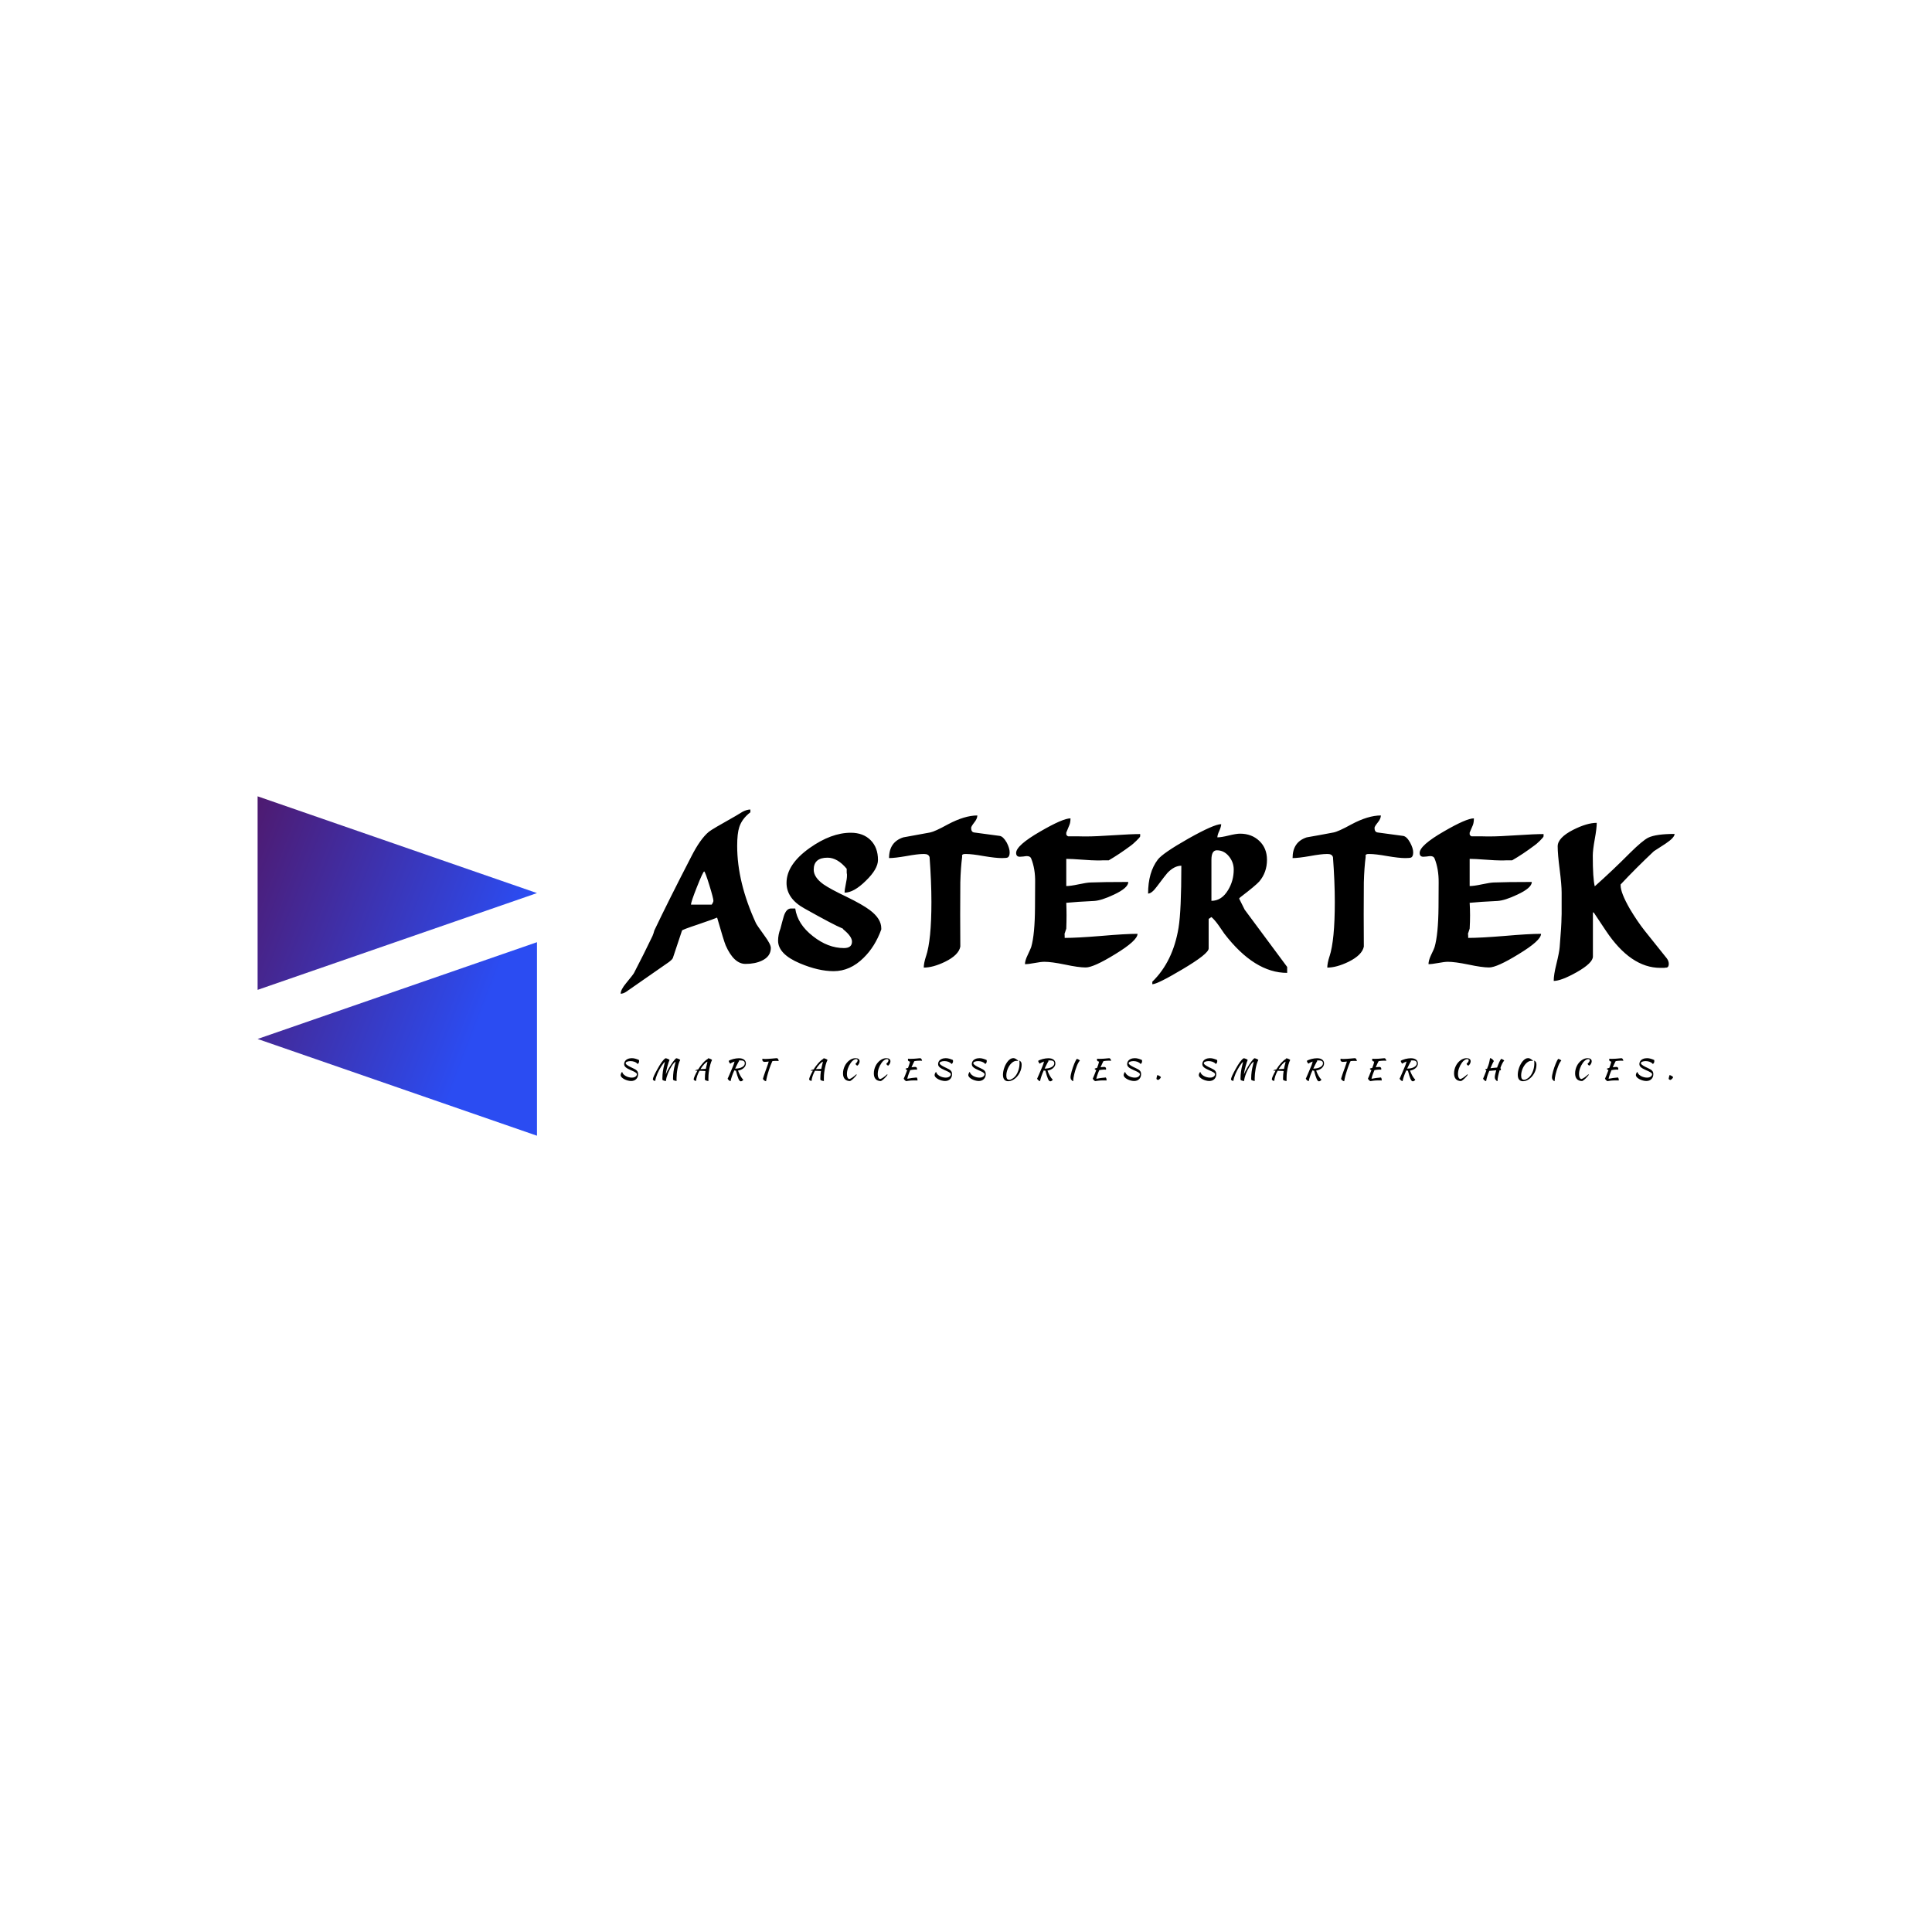 <svg data-v-fde0c5aa="" xmlns="http://www.w3.org/2000/svg" viewBox="0 0 300 300" class="iconLeftSlogan"><!----><defs data-v-fde0c5aa=""><!----></defs><rect data-v-fde0c5aa="" fill="transparent" x="0" y="0" width="300px" height="300px" class="logo-background-square"></rect><defs data-v-fde0c5aa=""><!----></defs><g data-v-fde0c5aa="" id="55822a4e-6616-47db-98d4-4a97ee72fe79" fill="#000000" transform="matrix(2.049,0,0,2.049,96.171,117.813)"><path d="M2.65 13.02L2.65 13.02Q3.72 10.77 5.45 7.42L5.45 7.42Q6.13 6.08 6.78 5.54L6.78 5.54Q6.99 5.36 8.81 4.34L8.81 4.34Q9.07 4.19 9.34 4.02L9.34 4.02Q9.66 3.85 9.93 3.85L9.93 3.85L9.93 4.06Q9.30 4.54 9.09 5.18L9.09 5.18Q8.93 5.66 8.93 6.61L8.93 6.61Q8.93 9.37 10.35 12.46L10.35 12.46Q10.42 12.61 11.00 13.41L11.00 13.41Q11.48 14.06 11.48 14.34L11.48 14.34Q11.48 14.98 10.81 15.30L10.81 15.30Q10.29 15.55 9.56 15.55L9.56 15.55Q8.68 15.55 8.06 14.15L8.06 14.15Q7.92 13.82 7.41 12.04L7.41 12.04Q7.25 12.12 5.96 12.56L5.96 12.56Q4.76 12.96 4.75 13.02L4.75 13.02L4.05 15.12Q3.96 15.26 3.77 15.40L3.77 15.40L0.55 17.64Q0.31 17.81 0.10 17.81L0.10 17.81Q0.10 17.50 0.52 17.00L0.52 17.00Q1.04 16.37 1.11 16.24L1.11 16.24Q1.86 14.80 2.51 13.44L2.51 13.44Q2.60 13.23 2.65 13.02ZM6.43 8.54L6.43 8.54Q6.33 8.58 5.88 9.72Q5.43 10.85 5.43 11.06L5.43 11.06L6.99 11.06Q7.01 11.06 7.07 10.94Q7.13 10.82 7.13 10.78L7.13 10.78Q7.13 10.58 6.82 9.58Q6.51 8.58 6.43 8.54ZM12.03 13.79L12.03 13.79Q12.03 13.33 12.21 12.87L12.21 12.87Q12.33 12.39 12.47 11.91L12.47 11.91Q12.66 11.35 13.01 11.35L13.01 11.35L13.33 11.35Q13.50 12.54 14.67 13.45L14.67 13.45Q15.81 14.35 17.02 14.35L17.02 14.35Q17.63 14.35 17.63 13.86L17.63 13.86Q17.63 13.47 16.98 12.94L16.98 12.94L16.94 12.88Q16.90 12.85 16.87 12.84L16.87 12.84L16.88 12.85Q16.24 12.59 14.03 11.35L14.03 11.35Q12.67 10.60 12.67 9.41L12.67 9.41Q12.67 8.01 14.43 6.76L14.43 6.76Q16.06 5.61 17.54 5.61L17.54 5.61Q18.48 5.61 19.04 6.17Q19.60 6.73 19.60 7.67L19.60 7.67Q19.60 8.36 18.68 9.25Q17.77 10.15 17.07 10.15L17.07 10.15Q17.07 9.94 17.16 9.51Q17.25 9.09 17.25 8.88L17.25 8.88L17.25 8.76Q17.23 8.68 17.23 8.61L17.23 8.61L17.23 8.34Q16.53 7.50 15.78 7.50L15.78 7.50Q14.73 7.50 14.73 8.41L14.73 8.41Q14.73 8.99 15.47 9.52L15.47 9.52Q15.99 9.88 17.23 10.47L17.23 10.47Q18.42 11.05 18.98 11.47L18.98 11.47Q19.85 12.12 19.85 12.85L19.85 12.85L19.85 12.94Q19.38 14.24 18.51 15.09L18.51 15.09Q17.49 16.10 16.24 16.10L16.24 16.10Q15.09 16.10 13.69 15.51L13.69 15.51Q12.03 14.81 12.03 13.79ZM23.65 10.85L23.65 10.85Q23.65 9.34 23.51 7.45L23.51 7.45L23.51 7.46Q23.44 7.22 23.10 7.22L23.10 7.22L23.04 7.22Q22.61 7.22 21.74 7.38Q20.87 7.53 20.44 7.53L20.44 7.53Q20.44 6.31 21.52 5.96L21.52 5.96Q22.33 5.82 23.55 5.59L23.55 5.59Q23.91 5.52 24.89 4.98L24.89 4.98Q26.17 4.30 27.13 4.30L27.13 4.30Q27.13 4.55 26.89 4.84Q26.66 5.14 26.66 5.24L26.66 5.24Q26.66 5.56 26.89 5.59L26.89 5.59L28.83 5.85Q29.09 5.89 29.36 6.36L29.36 6.36Q29.58 6.79 29.58 7.10L29.58 7.10Q29.58 7.39 29.44 7.48L29.44 7.48Q29.36 7.53 29.02 7.53L29.02 7.53L28.97 7.53Q28.52 7.53 27.62 7.38Q26.73 7.22 26.28 7.22L26.28 7.22L26.21 7.22Q25.97 7.22 25.97 7.35L25.97 7.35Q25.97 7.39 25.98 7.43L25.98 7.43Q25.87 8.26 25.84 9.38L25.84 9.38Q25.83 9.95 25.83 11.80L25.83 11.80Q25.83 13.87 25.84 14.24L25.84 14.24Q25.72 14.88 24.68 15.39L24.68 15.39Q23.77 15.83 23.07 15.83L23.07 15.83Q23.07 15.50 23.24 14.97L23.24 14.97L23.24 14.98Q23.65 13.76 23.65 10.85ZM32.21 15.39L32.21 15.39Q31.96 15.39 31.48 15.48Q31.00 15.57 30.74 15.57L30.74 15.57Q30.74 15.30 30.93 14.91L30.93 14.91Q31.19 14.35 31.21 14.28L31.21 14.28Q31.49 13.33 31.50 11.23L31.50 11.23L31.51 9.38Q31.53 8.36 31.21 7.56L31.21 7.56Q31.14 7.38 30.88 7.38L30.88 7.38Q30.80 7.38 30.62 7.41Q30.44 7.43 30.35 7.43L30.35 7.43Q30.07 7.43 30.07 7.14L30.07 7.14Q30.07 6.57 31.89 5.52L31.89 5.52Q33.61 4.52 34.19 4.52L34.19 4.52Q34.19 4.84 34.10 5.04L34.10 5.04L33.87 5.60L33.87 5.74Q33.91 5.84 34.01 5.88L34.01 5.88L34.71 5.88Q34.73 5.88 35.18 5.89L35.18 5.89Q35.29 5.89 35.41 5.89L35.41 5.89Q36.08 5.89 37.44 5.80Q38.79 5.71 39.47 5.71L39.47 5.71L39.47 5.88Q39.47 5.94 39.18 6.22Q38.89 6.50 38.77 6.58L38.77 6.58Q37.88 7.24 37.09 7.70L37.09 7.70L36.67 7.70Q36.53 7.70 36.39 7.71L36.39 7.71L36.25 7.71Q35.85 7.71 35.06 7.65Q34.26 7.59 33.87 7.59L33.87 7.59L33.87 9.65Q34.19 9.65 34.80 9.52Q35.41 9.39 35.69 9.38L35.69 9.38Q36.64 9.34 38.57 9.34L38.57 9.34Q38.57 9.79 37.48 10.30L37.48 10.30Q36.53 10.75 35.97 10.78L35.97 10.78Q34.68 10.84 33.87 10.92L33.87 10.92Q33.89 11.38 33.89 11.87L33.89 11.87Q33.89 12.35 33.87 12.88L33.87 12.88L33.73 13.30Q33.75 13.22 33.75 13.58L33.75 13.58Q34.68 13.58 36.51 13.43Q38.35 13.27 39.27 13.27L39.27 13.27Q39.27 13.78 37.58 14.81L37.58 14.81Q35.94 15.82 35.34 15.82L35.34 15.82Q34.80 15.82 33.77 15.60Q32.75 15.39 32.21 15.39ZM40.39 17.09L40.39 16.90Q41.96 15.37 42.38 12.80L42.38 12.80Q42.59 11.51 42.59 8.11L42.59 8.11Q42.06 8.11 41.54 8.65L41.54 8.65Q41.41 8.79 40.75 9.67L40.75 9.67Q40.35 10.22 40.07 10.22L40.07 10.22Q40.07 8.61 40.81 7.64L40.81 7.64Q41.19 7.15 43.13 6.05Q45.07 4.96 45.61 4.96L45.61 4.96Q45.61 5.14 45.47 5.46Q45.32 5.78 45.32 5.96L45.32 5.96Q45.61 5.96 46.18 5.82Q46.75 5.68 47.04 5.68L47.04 5.68Q47.92 5.68 48.50 6.23Q49.08 6.78 49.08 7.66L49.08 7.66Q49.08 8.61 48.50 9.30L48.50 9.30Q48.20 9.63 47.11 10.46L47.11 10.46Q47.00 10.54 46.97 10.60L46.97 10.60L47.39 11.44L50.61 15.78L50.61 16.23Q48.13 16.23 45.85 13.26L45.85 13.26Q45.74 13.09 45.43 12.65Q45.12 12.21 44.87 12.00L44.87 12.00L44.66 12.14L44.66 14.38Q44.66 14.78 42.67 15.96L42.67 15.96Q40.77 17.09 40.39 17.09L40.39 17.09ZM45.28 6.94L45.28 6.94Q44.87 6.94 44.87 7.66L44.87 7.66L44.87 10.77Q45.65 10.77 46.14 9.94L46.14 9.94Q46.56 9.24 46.56 8.40L46.56 8.40Q46.56 7.84 46.19 7.39Q45.82 6.94 45.28 6.94ZM54.22 10.85L54.22 10.85Q54.22 9.34 54.08 7.45L54.08 7.45L54.08 7.46Q54.01 7.22 53.68 7.22L53.68 7.22L53.62 7.22Q53.19 7.22 52.32 7.38Q51.45 7.53 51.02 7.53L51.02 7.53Q51.02 6.31 52.09 5.96L52.09 5.96Q52.91 5.82 54.12 5.59L54.12 5.59Q54.49 5.52 55.47 4.98L55.47 4.98Q56.74 4.30 57.71 4.30L57.71 4.30Q57.71 4.55 57.47 4.84Q57.23 5.14 57.23 5.24L57.23 5.24Q57.23 5.56 57.47 5.59L57.47 5.59L59.40 5.85Q59.67 5.89 59.93 6.36L59.93 6.36Q60.16 6.79 60.16 7.10L60.16 7.10Q60.16 7.39 60.02 7.48L60.02 7.48Q59.93 7.53 59.60 7.53L59.60 7.53L59.54 7.53Q59.09 7.53 58.20 7.38Q57.30 7.22 56.85 7.22L56.85 7.22L56.78 7.22Q56.55 7.22 56.55 7.35L56.55 7.35Q56.55 7.39 56.56 7.43L56.56 7.43Q56.45 8.26 56.42 9.38L56.42 9.38Q56.41 9.95 56.41 11.80L56.41 11.80Q56.41 13.87 56.42 14.24L56.42 14.24Q56.29 14.88 55.26 15.39L55.26 15.39Q54.35 15.83 53.65 15.83L53.65 15.83Q53.65 15.50 53.82 14.97L53.82 14.97L53.82 14.98Q54.22 13.76 54.22 10.85ZM62.79 15.39L62.79 15.39Q62.54 15.39 62.06 15.48Q61.57 15.57 61.32 15.57L61.32 15.57Q61.32 15.30 61.50 14.91L61.50 14.91Q61.77 14.35 61.78 14.28L61.78 14.28Q62.06 13.33 62.08 11.23L62.08 11.23L62.09 9.38Q62.10 8.36 61.78 7.56L61.78 7.56Q61.71 7.38 61.46 7.38L61.46 7.38Q61.38 7.38 61.19 7.41Q61.01 7.43 60.93 7.43L60.93 7.43Q60.65 7.43 60.65 7.14L60.65 7.14Q60.65 6.57 62.47 5.52L62.47 5.52Q64.19 4.52 64.76 4.52L64.76 4.52Q64.76 4.84 64.68 5.04L64.68 5.04L64.44 5.60L64.44 5.74Q64.48 5.84 64.58 5.88L64.58 5.88L65.28 5.88Q65.31 5.88 65.76 5.89L65.76 5.89Q65.87 5.89 65.98 5.89L65.98 5.89Q66.65 5.89 68.01 5.80Q69.37 5.71 70.04 5.71L70.04 5.71L70.04 5.88Q70.04 5.94 69.76 6.22Q69.47 6.50 69.34 6.58L69.34 6.58Q68.46 7.24 67.66 7.70L67.66 7.70L67.24 7.70Q67.10 7.70 66.96 7.71L66.96 7.71L66.82 7.71Q66.43 7.71 65.63 7.65Q64.83 7.59 64.44 7.59L64.44 7.59L64.44 9.65Q64.76 9.65 65.37 9.52Q65.98 9.39 66.26 9.38L66.26 9.38Q67.21 9.34 69.15 9.34L69.15 9.34Q69.15 9.79 68.05 10.30L68.05 10.30Q67.10 10.75 66.54 10.78L66.54 10.78Q65.25 10.84 64.44 10.92L64.44 10.92Q64.47 11.38 64.47 11.87L64.47 11.87Q64.47 12.35 64.44 12.88L64.44 12.88L64.30 13.30Q64.33 13.22 64.33 13.58L64.33 13.58Q65.25 13.58 67.09 13.43Q68.92 13.27 69.85 13.27L69.85 13.27Q69.85 13.78 68.15 14.81L68.15 14.81Q66.51 15.82 65.91 15.82L65.91 15.82Q65.38 15.82 64.35 15.60Q63.32 15.39 62.79 15.39ZM71.41 11.23L71.41 10.15Q71.41 9.56 71.26 8.39Q71.11 7.22 71.11 6.64L71.11 6.64Q71.11 5.99 72.28 5.39L72.28 5.39Q73.33 4.86 74.07 4.86L74.07 4.86Q74.07 5.28 73.92 6.10Q73.77 6.93 73.77 7.35L73.77 7.35Q73.77 9.07 73.92 9.67L73.92 9.67Q75.28 8.46 76.58 7.15L76.58 7.15Q77.55 6.19 77.98 5.98L77.98 5.98Q78.57 5.70 79.97 5.70L79.97 5.70Q79.97 5.98 79.28 6.44L79.28 6.44Q79.06 6.58 78.40 7.01L78.40 7.01Q77.04 8.29 75.88 9.53L75.88 9.53L75.88 9.60Q75.88 10.16 76.58 11.38L76.58 11.38Q77.14 12.32 77.70 13.03L77.70 13.03L79.38 15.13Q79.53 15.33 79.53 15.55L79.53 15.55Q79.53 15.78 79.38 15.83L79.38 15.83L79.31 15.83Q79.23 15.85 79.14 15.85L79.14 15.85L78.89 15.85Q76.64 15.85 74.76 13.03L74.76 13.03L73.92 11.77Q73.88 11.68 73.78 11.63L73.78 11.63L73.78 14.99Q73.78 15.48 72.55 16.18L72.55 16.18Q71.37 16.84 70.81 16.84L70.81 16.84Q70.81 16.37 71.01 15.57L71.01 15.57Q71.23 14.67 71.26 14.29L71.26 14.29Q71.40 12.61 71.40 12.05L71.40 12.05Q71.40 12.05 71.41 11.77L71.41 11.77Q71.41 11.51 71.41 11.23L71.41 11.23Z"></path></g><defs data-v-fde0c5aa=""><linearGradient data-v-fde0c5aa="" gradientTransform="rotate(25)" id="41f85b3a-883c-4f3b-b1e2-55100c58d631" x1="0%" y1="0%" x2="100%" y2="0%"><stop data-v-fde0c5aa="" offset="0%" stop-color="#4E1A70" stop-opacity="1"></stop><stop data-v-fde0c5aa="" offset="100%" stop-color="#2B4CF2" stop-opacity="1"></stop></linearGradient></defs><g data-v-fde0c5aa="" id="0ea729d5-a5c6-4636-8099-79187401379f" stroke="none" fill="url(#41f85b3a-883c-4f3b-b1e2-55100c58d631)" transform="matrix(1.647,0,0,1.647,35.34,123.652)"><path d="M2.83 18.247l26.34-9.124L2.83 0zM29.17 32V13.753L2.83 22.877z"></path></g><defs data-v-fde0c5aa=""><!----></defs><g data-v-fde0c5aa="" id="b8dd1b58-177b-480f-9f4e-3fffc140b967" fill="#000000" transform="matrix(0.311,0,0,0.311,95.937,162.808)"><path d="M10.54 5.74L10.54 5.74Q10.58 5.98 10.61 6.07Q10.63 6.16 10.63 6.31L10.63 6.31Q10.63 6.78 10.42 7.18Q10.22 7.57 9.87 7.74L9.87 7.74Q9.59 7.36 9.18 7.09Q8.78 6.82 8.29 6.64Q7.81 6.47 7.29 6.38Q6.78 6.30 6.29 6.30L6.29 6.30Q5.80 6.30 5.37 6.38Q4.94 6.45 4.61 6.59Q4.28 6.72 4.09 6.92Q3.91 7.11 3.91 7.36L3.91 7.36Q3.95 7.67 4.28 7.99Q4.62 8.30 5.11 8.60Q5.60 8.90 6.20 9.20Q6.79 9.49 7.36 9.76L7.36 9.76Q8.08 10.09 8.60 10.38Q9.11 10.67 9.45 11.01Q9.79 11.35 9.95 11.79Q10.12 12.22 10.12 12.84L10.12 12.84Q10.12 13.55 9.88 14.18Q9.65 14.80 9.19 15.26Q8.74 15.72 8.09 15.98Q7.45 16.24 6.65 16.24L6.65 16.24Q5.87 16.24 4.96 16.00Q4.05 15.76 3.25 15.35Q2.46 14.94 1.94 14.40Q1.41 13.86 1.41 13.26L1.41 13.26Q1.41 12.98 1.57 12.54Q1.74 12.11 2.16 11.63L2.16 11.63Q2.20 12.05 2.61 12.63Q3.02 13.20 3.85 13.69L3.85 13.69Q4.62 14.14 5.44 14.34Q6.26 14.55 6.97 14.55L6.97 14.55Q7.76 14.55 8.25 14.35Q8.74 14.15 9.02 13.88Q9.30 13.61 9.41 13.33Q9.52 13.05 9.53 12.88L9.53 12.88Q9.52 12.60 9.28 12.34Q9.03 12.08 8.62 11.84Q8.20 11.59 7.66 11.34Q7.11 11.09 6.52 10.84L6.52 10.84Q5.64 10.44 5.00 10.10Q4.37 9.76 3.96 9.40Q3.54 9.04 3.35 8.65Q3.16 8.26 3.16 7.76L3.16 7.76Q3.16 6.97 3.64 6.27Q4.12 5.57 5.01 5.21L5.01 5.21Q5.46 5.01 5.97 4.93Q6.48 4.84 6.97 4.84L6.97 4.84Q7.90 4.84 8.78 5.10Q9.66 5.35 10.54 5.74ZM24.02 16.21L24.02 16.21Q24.00 16.23 23.97 16.23Q23.94 16.23 23.86 16.23L23.86 16.23Q23.66 16.23 23.40 16.16Q23.14 16.10 22.90 16.01Q22.65 15.92 22.48 15.81Q22.30 15.69 22.26 15.61L22.26 15.61Q22.25 15.41 22.25 15.20Q22.25 14.99 22.25 14.80L22.25 14.80Q22.25 13.23 22.48 11.52Q22.71 9.81 23.24 7.83L23.24 7.83Q23.30 7.63 23.36 7.33Q23.42 7.03 23.49 6.68L23.49 6.68Q23.16 6.94 22.69 7.53Q22.23 8.11 21.72 8.90Q21.21 9.69 20.70 10.63Q20.19 11.58 19.77 12.55Q19.35 13.52 19.05 14.48Q18.75 15.43 18.68 16.24L18.68 16.24Q18.00 16.04 17.75 15.85Q17.49 15.65 17.49 15.37L17.49 15.37Q17.49 15.12 17.64 14.66Q17.79 14.20 18.07 13.57Q18.35 12.94 18.76 12.16Q19.17 11.38 19.66 10.49L19.66 10.49Q20.22 9.46 20.75 8.57Q21.29 7.67 21.81 6.94Q22.33 6.22 22.83 5.68Q23.32 5.15 23.81 4.87L23.81 4.87Q24.01 4.87 24.34 4.97Q24.67 5.07 24.98 5.21Q25.30 5.35 25.54 5.49Q25.79 5.64 25.82 5.74L25.82 5.74Q25.62 6.13 25.35 6.92Q25.09 7.70 24.81 8.69Q24.54 9.69 24.30 10.80Q24.05 11.91 23.91 12.94L23.91 12.94Q24.23 12.17 24.66 11.33Q25.09 10.50 25.56 9.68Q26.04 8.86 26.54 8.09Q27.03 7.32 27.51 6.69Q27.99 6.05 28.40 5.57Q28.81 5.10 29.13 4.87L29.13 4.87Q29.33 4.87 29.66 4.97Q29.99 5.07 30.30 5.21Q30.62 5.35 30.86 5.49Q31.11 5.64 31.14 5.74L31.14 5.74Q30.69 6.54 30.35 7.69Q30.02 8.83 29.79 10.09Q29.55 11.35 29.44 12.59Q29.32 13.83 29.32 14.81L29.32 14.81Q29.32 15.13 29.32 15.48Q29.32 15.83 29.34 16.21L29.34 16.21Q29.15 16.21 28.88 16.16Q28.60 16.11 28.34 16.03Q28.08 15.95 27.87 15.84Q27.66 15.74 27.58 15.61L27.58 15.61Q27.57 15.41 27.57 15.20Q27.57 14.99 27.57 14.80L27.57 14.80Q27.57 13.23 27.80 11.52Q28.03 9.81 28.56 7.83L28.56 7.83Q28.62 7.63 28.69 7.29Q28.76 6.96 28.83 6.59L28.83 6.59Q28.43 6.79 27.94 7.34Q27.44 7.90 26.93 8.69Q26.42 9.48 25.92 10.44Q25.42 11.41 25.02 12.41Q24.63 13.41 24.35 14.40Q24.08 15.39 24.02 16.21ZM39.06 16.24L39.06 16.24Q38.39 16.04 38.13 15.85Q37.87 15.65 37.87 15.36L37.87 15.36Q37.87 15.13 38.00 14.73Q38.12 14.32 38.37 13.77Q38.61 13.22 38.95 12.54Q39.30 11.87 39.73 11.10L39.73 11.10Q39.37 11.09 39.08 11.08Q38.79 11.07 38.61 11.07L38.61 11.07Q38.70 10.86 39.09 10.71Q39.48 10.56 40.12 10.44L40.12 10.44Q40.67 9.53 41.29 8.71Q41.92 7.88 42.55 7.19Q43.18 6.50 43.81 5.97Q44.44 5.45 45.01 5.14L45.01 5.14Q45.02 5.04 45.03 4.97Q45.04 4.90 45.04 4.87L45.04 4.87Q45.23 4.87 45.56 4.97Q45.89 5.07 46.21 5.21Q46.52 5.35 46.77 5.49Q47.01 5.64 47.04 5.74L47.04 5.74Q46.58 6.55 46.13 8.17Q45.68 9.79 45.39 12.04L45.39 12.04Q45.32 12.60 45.27 13.31Q45.22 14.03 45.22 14.91L45.22 14.91Q45.22 15.22 45.22 15.54Q45.22 15.86 45.25 16.21L45.25 16.21Q45.22 16.23 45.19 16.23Q45.16 16.23 45.08 16.23L45.08 16.23Q44.88 16.23 44.63 16.16Q44.37 16.10 44.12 16.01Q43.88 15.92 43.70 15.81Q43.53 15.69 43.48 15.61L43.48 15.61Q43.47 15.43 43.47 15.25Q43.47 15.08 43.47 14.88L43.47 14.88Q43.47 14.01 43.53 13.12Q43.60 12.22 43.75 11.27L43.75 11.27Q43.55 11.26 43.23 11.23Q42.91 11.21 42.51 11.20Q42.11 11.19 41.66 11.16Q41.20 11.14 40.77 11.13L40.77 11.13Q40.43 11.76 40.14 12.38Q39.84 13.01 39.63 13.64L39.63 13.64Q39.40 14.31 39.25 14.98Q39.10 15.65 39.06 16.24ZM44.46 7.83L44.46 7.83Q44.52 7.63 44.60 7.29Q44.67 6.94 44.74 6.57L44.74 6.57Q44.39 6.69 43.97 7.03Q43.54 7.36 43.09 7.86Q42.63 8.36 42.16 8.98Q41.69 9.60 41.26 10.30L41.26 10.30Q42.43 10.21 43.93 10.18L43.93 10.18Q44.04 9.59 44.18 9.01Q44.31 8.43 44.46 7.83ZM63.94 7.46L63.94 7.46Q63.94 8.13 63.64 8.73Q63.34 9.32 62.80 9.79Q62.27 10.26 61.56 10.58Q60.84 10.91 60.00 11.02L60.00 11.02Q60.21 11.65 60.52 12.31Q60.82 12.98 61.17 13.59Q61.52 14.21 61.89 14.73Q62.27 15.25 62.64 15.58L62.64 15.58Q62.57 15.72 62.43 15.86Q62.30 16.00 62.13 16.12Q61.95 16.24 61.76 16.32Q61.57 16.39 61.40 16.39L61.40 16.39Q61.10 16.39 60.82 16.10Q60.54 15.81 60.25 15.17Q59.96 14.53 59.65 13.52Q59.33 12.50 58.95 11.07L58.95 11.07Q58.80 11.07 58.65 11.07Q58.49 11.07 58.41 11.05L58.41 11.05Q58.31 10.99 58.20 10.85L58.20 10.85Q57.82 11.66 57.53 12.38Q57.23 13.09 57.00 13.76Q56.77 14.42 56.59 15.04Q56.42 15.67 56.29 16.31L56.29 16.31Q55.82 16.20 55.47 15.90Q55.12 15.61 54.81 15.08L54.81 15.08Q54.87 14.95 54.93 14.83Q54.99 14.71 55.09 14.50Q55.19 14.28 55.34 13.94Q55.48 13.61 55.73 13.05Q55.97 12.49 56.31 11.68Q56.66 10.86 57.15 9.70L57.15 9.70Q57.37 9.18 57.53 8.79Q57.69 8.40 57.82 8.04Q57.95 7.69 58.05 7.33Q58.16 6.97 58.27 6.51L58.27 6.51Q57.62 6.73 57.07 7.01Q56.52 7.28 56.15 7.59L56.15 7.59Q56.03 7.50 55.89 7.34Q55.76 7.17 55.65 6.96Q55.54 6.76 55.45 6.55Q55.37 6.34 55.36 6.17L55.36 6.17Q55.78 5.89 56.38 5.66Q56.99 5.42 57.68 5.24Q58.37 5.07 59.08 4.97Q59.79 4.87 60.41 4.87L60.41 4.87Q62.09 4.87 63.01 5.56Q63.94 6.26 63.94 7.46ZM60.35 6.02L60.52 6.29Q60.42 6.41 60.21 6.79Q60.00 7.17 59.73 7.69Q59.46 8.22 59.16 8.83Q58.86 9.45 58.58 10.05L58.58 10.05Q59.63 10.05 60.51 9.86Q61.39 9.66 62.03 9.30Q62.68 8.95 63.03 8.46Q63.39 7.98 63.39 7.39L63.39 7.39Q63.39 6.69 62.89 6.32Q62.38 5.95 61.33 5.95L61.33 5.95Q61.10 5.95 60.86 5.97Q60.62 5.99 60.35 6.02L60.35 6.02ZM73.29 6.69L73.29 6.69Q72.73 6.69 72.43 6.38Q72.13 6.06 72.13 5.61L72.13 5.61Q72.13 5.50 72.16 5.35Q72.20 5.19 72.25 5.08L72.25 5.08Q72.44 5.17 72.79 5.20Q73.15 5.24 73.63 5.24L73.63 5.24Q74.34 5.24 75.24 5.17Q76.15 5.11 76.97 5.04Q77.80 4.97 78.43 4.91Q79.06 4.84 79.24 4.84L79.24 4.84Q79.76 4.84 79.99 5.23Q80.22 5.61 80.33 6.26L80.33 6.26Q79.97 6.23 79.61 6.21Q79.25 6.19 79.00 6.19L79.00 6.19Q78.55 6.19 78.10 6.22Q77.64 6.24 77.18 6.30L77.18 6.30Q76.99 6.71 76.75 7.26Q76.51 7.81 76.28 8.41Q76.05 9.02 75.84 9.61Q75.63 10.21 75.47 10.68L75.47 10.68Q75.17 11.61 74.94 12.39Q74.70 13.17 74.53 13.85Q74.35 14.53 74.23 15.15Q74.10 15.76 74.00 16.35L74.00 16.35Q73.07 16.21 72.44 15.18L72.44 15.18Q72.55 14.74 72.71 14.23Q72.87 13.72 73.09 13.07Q73.30 12.42 73.60 11.59Q73.89 10.77 74.27 9.72L74.27 9.72Q74.41 9.32 74.56 8.90Q74.72 8.47 74.86 8.05Q75.01 7.63 75.13 7.24Q75.25 6.85 75.33 6.52L75.33 6.52Q74.75 6.59 74.22 6.64Q73.70 6.69 73.29 6.69ZM96.71 16.24L96.71 16.24Q96.04 16.04 95.78 15.85Q95.52 15.65 95.52 15.36L95.52 15.36Q95.52 15.13 95.65 14.73Q95.77 14.32 96.02 13.77Q96.26 13.22 96.61 12.54Q96.95 11.87 97.38 11.10L97.38 11.10Q97.02 11.09 96.73 11.08Q96.45 11.07 96.26 11.07L96.26 11.07Q96.35 10.86 96.74 10.71Q97.13 10.56 97.78 10.44L97.78 10.44Q98.32 9.53 98.94 8.71Q99.57 7.88 100.20 7.19Q100.83 6.50 101.46 5.97Q102.09 5.45 102.66 5.14L102.66 5.14Q102.68 5.04 102.68 4.97Q102.69 4.90 102.69 4.87L102.69 4.87Q102.89 4.87 103.21 4.97Q103.54 5.07 103.86 5.21Q104.17 5.35 104.42 5.49Q104.66 5.64 104.69 5.74L104.69 5.74Q104.23 6.55 103.78 8.17Q103.33 9.79 103.04 12.04L103.04 12.04Q102.97 12.60 102.92 13.31Q102.87 14.03 102.87 14.91L102.87 14.91Q102.87 15.22 102.87 15.54Q102.87 15.86 102.90 16.21L102.90 16.21Q102.87 16.23 102.84 16.23Q102.82 16.23 102.73 16.23L102.73 16.23Q102.54 16.23 102.28 16.16Q102.02 16.10 101.77 16.01Q101.53 15.92 101.35 15.81Q101.18 15.69 101.14 15.61L101.14 15.61Q101.12 15.43 101.12 15.25Q101.12 15.08 101.12 14.88L101.12 14.88Q101.12 14.01 101.18 13.12Q101.25 12.22 101.40 11.27L101.40 11.27Q101.21 11.26 100.88 11.23Q100.56 11.21 100.16 11.20Q99.76 11.19 99.31 11.16Q98.85 11.14 98.42 11.13L98.42 11.13Q98.08 11.76 97.79 12.38Q97.50 13.01 97.29 13.64L97.29 13.64Q97.05 14.31 96.90 14.98Q96.75 15.65 96.71 16.24ZM102.12 7.83L102.12 7.83Q102.17 7.63 102.25 7.29Q102.33 6.94 102.40 6.57L102.40 6.57Q102.05 6.69 101.62 7.03Q101.19 7.36 100.74 7.86Q100.28 8.36 99.81 8.98Q99.34 9.60 98.91 10.30L98.91 10.30Q100.09 10.21 101.58 10.18L101.58 10.18Q101.70 9.59 101.83 9.01Q101.96 8.43 102.12 7.83ZM112.43 12.43L112.43 12.43Q112.43 11.45 112.66 10.51Q112.90 9.56 113.32 8.71Q113.74 7.87 114.32 7.16Q114.90 6.45 115.59 5.94Q116.28 5.42 117.07 5.13Q117.85 4.84 118.68 4.84L118.68 4.84Q119.64 4.84 120.18 5.25Q120.72 5.66 120.72 6.38L120.72 6.38Q120.72 6.66 120.64 6.96Q120.57 7.25 120.42 7.54Q120.27 7.83 120.08 8.09Q119.88 8.36 119.64 8.55L119.64 8.55Q119.28 8.50 119.01 8.22Q118.75 7.95 118.68 7.59L118.68 7.59Q119.17 7.18 119.45 6.74Q119.74 6.30 119.74 5.94L119.74 5.94Q119.74 5.32 118.97 5.32L118.97 5.32Q118.65 5.32 118.31 5.45Q117.96 5.59 117.61 5.82Q117.26 6.06 116.94 6.40Q116.61 6.73 116.33 7.14L116.33 7.14Q114.38 9.94 114.38 12.87L114.38 12.87Q114.38 13.90 114.70 14.53Q115.02 15.16 115.56 15.27L115.56 15.27Q116.16 15.13 117.08 14.50Q118.01 13.87 119.10 12.87L119.10 12.87Q119.24 13.01 119.27 13.16L119.27 13.16Q118.86 13.69 118.43 14.18Q117.99 14.67 117.56 15.08Q117.14 15.48 116.72 15.79Q116.31 16.10 115.96 16.27L115.96 16.27Q114.23 16.24 113.33 15.27Q112.43 14.31 112.43 12.43ZM127.82 12.43L127.82 12.43Q127.82 11.45 128.05 10.51Q128.28 9.56 128.70 8.71Q129.12 7.87 129.70 7.16Q130.28 6.45 130.98 5.94Q131.67 5.42 132.45 5.13Q133.24 4.84 134.06 4.84L134.06 4.84Q135.03 4.84 135.57 5.25Q136.11 5.66 136.11 6.38L136.11 6.38Q136.11 6.66 136.03 6.96Q135.95 7.25 135.81 7.54Q135.66 7.83 135.46 8.09Q135.27 8.36 135.03 8.55L135.03 8.55Q134.67 8.50 134.40 8.22Q134.13 7.95 134.06 7.59L134.06 7.59Q134.55 7.18 134.84 6.74Q135.13 6.30 135.13 5.94L135.13 5.94Q135.13 5.32 134.36 5.32L134.36 5.32Q134.04 5.32 133.69 5.45Q133.35 5.59 133 5.82Q132.65 6.06 132.32 6.40Q131.99 6.73 131.71 7.14L131.71 7.14Q129.77 9.94 129.77 12.87L129.77 12.87Q129.77 13.90 130.09 14.53Q130.41 15.16 130.94 15.27L130.94 15.27Q131.54 15.13 132.47 14.50Q133.39 13.87 134.48 12.87L134.48 12.87Q134.62 13.01 134.65 13.16L134.65 13.16Q134.25 13.69 133.81 14.18Q133.38 14.67 132.95 15.08Q132.52 15.48 132.11 15.79Q131.70 16.10 131.35 16.27L131.35 16.27Q129.61 16.24 128.72 15.27Q127.82 14.31 127.82 12.43ZM148.41 9.21L148.41 9.21Q148.88 9.21 149.14 9.46Q149.39 9.72 149.39 10.16L149.39 10.16Q149.39 10.28 149.37 10.39Q149.35 10.51 149.32 10.60L149.32 10.60Q149.14 10.57 148.92 10.55Q148.69 10.53 148.39 10.53L148.39 10.53Q147.78 10.53 147.17 10.63Q146.55 10.74 145.99 10.81L145.99 10.81Q145.67 11.55 145.40 12.24Q145.14 12.94 144.95 13.51Q144.76 14.08 144.66 14.50Q144.55 14.92 144.54 15.13L144.54 15.13Q145.67 14.90 146.83 14.73Q147.98 14.56 149.25 14.48L149.25 14.48Q149.41 14.71 149.51 14.99Q149.62 15.27 149.62 15.60L149.62 15.60Q149.62 15.68 149.62 15.78Q149.62 15.88 149.59 15.97L149.59 15.97Q149.20 15.96 148.76 15.95Q148.33 15.95 147.63 15.95L147.63 15.95Q147.17 15.95 146.76 15.97Q146.34 15.99 145.92 16.03Q145.50 16.07 145.03 16.14Q144.56 16.21 143.98 16.31L143.98 16.31Q143.33 16.06 142.73 15.08L142.73 15.08Q142.97 14.57 143.40 13.54Q143.82 12.52 144.48 10.79L144.48 10.79Q143.85 10.60 143.65 10.09L143.65 10.09Q143.72 10.02 144.06 9.92Q144.40 9.81 144.89 9.70L144.89 9.70Q145.10 9.16 145.24 8.75Q145.39 8.34 145.50 7.99Q145.61 7.63 145.71 7.29Q145.80 6.94 145.88 6.54L145.88 6.54Q145.39 6.51 145.11 6.27Q144.83 6.02 144.83 5.63L144.83 5.63Q144.83 5.52 144.87 5.36Q144.90 5.21 144.94 5.10L144.94 5.10Q145.22 5.14 145.48 5.15Q145.74 5.17 146.16 5.17L146.16 5.17Q147.04 5.17 147.81 5.12Q148.58 5.07 149.21 5.01Q149.83 4.96 150.28 4.91Q150.72 4.86 150.96 4.86L150.96 4.86Q151.28 4.86 151.54 5.19Q151.79 5.53 151.91 6.15L151.91 6.15Q151.48 6.10 151.21 6.09Q150.93 6.08 150.72 6.08L150.72 6.08Q149.95 6.08 149.32 6.15Q148.68 6.23 148.09 6.31L148.09 6.31Q148.01 6.44 147.90 6.64Q147.80 6.83 147.63 7.18Q147.46 7.53 147.22 8.06Q146.97 8.60 146.62 9.39L146.62 9.39Q147.15 9.31 147.62 9.26Q148.09 9.21 148.41 9.21ZM167.29 5.74L167.29 5.74Q167.33 5.98 167.35 6.07Q167.37 6.16 167.37 6.31L167.37 6.31Q167.37 6.78 167.17 7.18Q166.96 7.57 166.61 7.74L166.61 7.74Q166.33 7.36 165.93 7.09Q165.52 6.82 165.04 6.64Q164.56 6.47 164.04 6.38Q163.52 6.30 163.03 6.30L163.03 6.30Q162.54 6.30 162.11 6.38Q161.69 6.45 161.36 6.59Q161.03 6.72 160.84 6.92Q160.65 7.11 160.65 7.36L160.65 7.36Q160.69 7.67 161.03 7.99Q161.36 8.30 161.85 8.60Q162.34 8.90 162.94 9.20Q163.53 9.49 164.11 9.76L164.11 9.76Q164.82 10.09 165.34 10.38Q165.86 10.67 166.19 11.01Q166.53 11.35 166.70 11.79Q166.87 12.22 166.87 12.84L166.87 12.84Q166.87 13.55 166.63 14.18Q166.39 14.80 165.94 15.26Q165.48 15.72 164.84 15.98Q164.19 16.24 163.39 16.24L163.39 16.24Q162.61 16.24 161.70 16.00Q160.79 15.76 160.00 15.35Q159.21 14.94 158.68 14.40Q158.16 13.86 158.16 13.26L158.16 13.26Q158.16 12.98 158.32 12.54Q158.48 12.11 158.90 11.63L158.90 11.63Q158.94 12.05 159.36 12.63Q159.77 13.20 160.59 13.69L160.59 13.69Q161.36 14.14 162.18 14.34Q163.00 14.55 163.72 14.55L163.72 14.55Q164.50 14.55 164.99 14.35Q165.48 14.15 165.76 13.88Q166.04 13.61 166.15 13.33Q166.26 13.05 166.28 12.88L166.28 12.88Q166.26 12.60 166.02 12.34Q165.77 12.08 165.36 11.84Q164.95 11.59 164.40 11.34Q163.86 11.09 163.27 10.84L163.27 10.84Q162.39 10.44 161.75 10.10Q161.11 9.76 160.70 9.40Q160.29 9.04 160.10 8.65Q159.91 8.26 159.91 7.76L159.91 7.76Q159.91 6.97 160.38 6.27Q160.86 5.57 161.76 5.21L161.76 5.21Q162.20 5.01 162.72 4.93Q163.23 4.84 163.72 4.84L163.72 4.84Q164.64 4.84 165.52 5.10Q166.40 5.35 167.29 5.74ZM184.11 5.74L184.11 5.74Q184.16 5.98 184.18 6.07Q184.20 6.16 184.20 6.31L184.20 6.31Q184.20 6.78 184.00 7.18Q183.79 7.57 183.44 7.74L183.44 7.74Q183.16 7.36 182.76 7.09Q182.35 6.82 181.87 6.64Q181.38 6.47 180.87 6.38Q180.35 6.30 179.86 6.30L179.86 6.30Q179.37 6.30 178.94 6.38Q178.51 6.45 178.19 6.59Q177.86 6.72 177.67 6.92Q177.48 7.11 177.48 7.36L177.48 7.36Q177.52 7.67 177.86 7.99Q178.19 8.30 178.68 8.60Q179.17 8.90 179.77 9.20Q180.36 9.49 180.94 9.76L180.94 9.76Q181.65 10.09 182.17 10.38Q182.69 10.67 183.02 11.01Q183.36 11.35 183.53 11.79Q183.69 12.22 183.69 12.84L183.69 12.84Q183.69 13.55 183.46 14.18Q183.22 14.80 182.76 15.26Q182.31 15.72 181.66 15.98Q181.02 16.24 180.22 16.24L180.22 16.24Q179.44 16.24 178.53 16.00Q177.62 15.76 176.83 15.35Q176.04 14.94 175.51 14.40Q174.99 13.86 174.99 13.26L174.99 13.26Q174.99 12.98 175.15 12.54Q175.31 12.11 175.73 11.63L175.73 11.63Q175.77 12.05 176.18 12.63Q176.60 13.20 177.42 13.69L177.42 13.69Q178.19 14.14 179.01 14.34Q179.83 14.55 180.54 14.55L180.54 14.55Q181.33 14.55 181.82 14.35Q182.31 14.15 182.59 13.88Q182.87 13.61 182.98 13.33Q183.09 13.05 183.11 12.88L183.11 12.88Q183.09 12.60 182.85 12.34Q182.60 12.08 182.19 11.84Q181.78 11.59 181.23 11.34Q180.68 11.09 180.10 10.84L180.10 10.84Q179.21 10.44 178.58 10.10Q177.94 9.76 177.53 9.40Q177.11 9.04 176.93 8.65Q176.74 8.26 176.74 7.76L176.74 7.76Q176.74 6.97 177.21 6.27Q177.69 5.57 178.58 5.21L178.58 5.21Q179.03 5.01 179.54 4.93Q180.05 4.84 180.54 4.84L180.54 4.84Q181.47 4.84 182.35 5.10Q183.23 5.35 184.11 5.74ZM198.27 4.98L198.27 4.98Q198.53 5.10 198.81 5.27Q199.09 5.45 199.33 5.63Q199.57 5.81 199.73 5.98Q199.89 6.16 199.91 6.27L199.91 6.27Q199.67 6.22 199.43 6.20Q199.19 6.17 199.00 6.17L199.00 6.17Q198.37 6.17 197.74 6.48Q197.12 6.79 196.56 7.32Q196.00 7.85 195.52 8.57Q195.05 9.28 194.71 10.09Q194.36 10.91 194.17 11.77Q193.97 12.64 193.97 13.48L193.97 13.48Q193.97 14.57 194.33 15.11Q194.70 15.64 195.40 15.64L195.40 15.64Q195.73 15.64 196.13 15.51Q196.52 15.37 196.92 15.13Q197.33 14.90 197.72 14.56Q198.11 14.22 198.45 13.82L198.45 13.82Q198.94 13.23 199.33 12.48Q199.72 11.73 200.00 10.89Q200.27 10.05 200.42 9.16Q200.56 8.27 200.56 7.42L200.56 7.42Q200.56 7.08 200.55 6.85Q200.54 6.62 200.52 6.46Q200.49 6.30 200.48 6.20Q200.47 6.10 200.45 6.03L200.45 6.03Q200.62 6.12 200.82 6.24Q201.03 6.36 201.20 6.59Q201.38 6.82 201.50 7.20Q201.61 7.57 201.61 8.18L201.61 8.18Q201.61 9.16 201.38 10.10Q201.15 11.05 200.74 11.90Q200.33 12.75 199.77 13.50Q199.21 14.24 198.56 14.80L198.56 14.80Q197.72 15.54 196.77 15.95Q195.82 16.35 194.94 16.35L194.94 16.35Q193.65 16.35 192.97 15.53Q192.29 14.71 192.29 13.12L192.29 13.12Q192.29 12.26 192.48 11.31Q192.67 10.36 193.01 9.44Q193.35 8.51 193.83 7.68Q194.31 6.85 194.87 6.21Q195.44 5.57 196.09 5.19Q196.74 4.82 197.43 4.82L197.43 4.82Q197.65 4.82 197.85 4.85Q198.04 4.89 198.27 4.98ZM218.46 7.46L218.46 7.46Q218.46 8.13 218.16 8.73Q217.85 9.32 217.32 9.79Q216.79 10.26 216.08 10.58Q215.36 10.91 214.52 11.02L214.52 11.02Q214.73 11.65 215.03 12.31Q215.33 12.98 215.68 13.59Q216.03 14.21 216.41 14.73Q216.79 15.25 217.15 15.58L217.15 15.58Q217.08 15.72 216.95 15.86Q216.82 16.00 216.64 16.12Q216.47 16.24 216.28 16.32Q216.09 16.39 215.92 16.39L215.92 16.39Q215.61 16.39 215.33 16.10Q215.05 15.81 214.77 15.17Q214.48 14.53 214.17 13.52Q213.85 12.50 213.47 11.07L213.47 11.07Q213.32 11.07 213.16 11.07Q213.01 11.07 212.93 11.05L212.93 11.05Q212.83 10.99 212.72 10.85L212.72 10.85Q212.34 11.66 212.04 12.38Q211.75 13.09 211.52 13.76Q211.29 14.42 211.11 15.04Q210.94 15.67 210.81 16.31L210.81 16.31Q210.34 16.20 209.99 15.90Q209.64 15.61 209.33 15.08L209.33 15.08Q209.38 14.95 209.45 14.83Q209.51 14.71 209.61 14.50Q209.71 14.28 209.85 13.94Q210.00 13.61 210.25 13.05Q210.49 12.49 210.83 11.68Q211.18 10.86 211.67 9.70L211.67 9.70Q211.89 9.18 212.05 8.79Q212.21 8.40 212.34 8.04Q212.46 7.69 212.57 7.33Q212.67 6.97 212.79 6.51L212.79 6.51Q212.14 6.73 211.59 7.01Q211.04 7.28 210.67 7.59L210.67 7.59Q210.55 7.50 210.41 7.34Q210.28 7.17 210.17 6.96Q210.06 6.76 209.97 6.55Q209.89 6.34 209.87 6.17L209.87 6.17Q210.29 5.89 210.90 5.66Q211.51 5.42 212.20 5.24Q212.88 5.07 213.60 4.97Q214.31 4.87 214.93 4.87L214.93 4.87Q216.61 4.87 217.53 5.56Q218.46 6.26 218.46 7.46ZM214.87 6.02L215.04 6.29Q214.94 6.41 214.73 6.79Q214.52 7.17 214.25 7.69Q213.98 8.22 213.68 8.83Q213.37 9.45 213.09 10.05L213.09 10.05Q214.14 10.05 215.03 9.86Q215.91 9.66 216.55 9.30Q217.20 8.95 217.55 8.46Q217.91 7.98 217.91 7.39L217.91 7.39Q217.91 6.69 217.41 6.32Q216.90 5.95 215.85 5.95L215.85 5.95Q215.61 5.95 215.38 5.97Q215.14 5.99 214.87 6.02L214.87 6.02ZM226.03 14.38L226.03 14.38Q226.03 13.87 226.19 13.07Q226.35 12.26 226.61 11.33Q226.87 10.40 227.21 9.43Q227.54 8.46 227.89 7.60Q228.24 6.75 228.58 6.10Q228.91 5.46 229.18 5.18L229.18 5.18Q229.32 5.19 229.55 5.29Q229.78 5.38 230.02 5.50Q230.26 5.63 230.45 5.78Q230.65 5.92 230.71 6.05L230.71 6.05Q230.30 6.41 229.90 7.15Q229.50 7.88 229.13 8.82Q228.76 9.76 228.44 10.80Q228.12 11.84 227.88 12.82Q227.64 13.80 227.51 14.64Q227.37 15.48 227.37 16.00L227.37 16.00Q227.37 16.24 227.42 16.30L227.42 16.30Q227.11 16.28 226.97 16.19Q226.83 16.10 226.75 16.00Q226.67 15.89 226.61 15.79Q226.55 15.68 226.42 15.62L226.42 15.62Q226.32 15.58 226.25 15.43Q226.18 15.27 226.14 15.09Q226.09 14.90 226.06 14.70Q226.03 14.50 226.03 14.38ZM242.80 9.21L242.80 9.21Q243.26 9.21 243.52 9.46Q243.78 9.72 243.78 10.16L243.78 10.16Q243.78 10.28 243.76 10.39Q243.74 10.51 243.71 10.60L243.71 10.60Q243.53 10.57 243.31 10.55Q243.08 10.53 242.77 10.53L242.77 10.53Q242.17 10.53 241.56 10.63Q240.94 10.74 240.38 10.81L240.38 10.81Q240.06 11.55 239.79 12.24Q239.53 12.94 239.34 13.51Q239.15 14.08 239.04 14.50Q238.94 14.92 238.92 15.13L238.92 15.13Q240.06 14.90 241.21 14.73Q242.37 14.56 243.64 14.48L243.64 14.48Q243.80 14.71 243.90 14.99Q244.01 15.27 244.01 15.60L244.01 15.60Q244.01 15.68 244.01 15.78Q244.01 15.88 243.98 15.97L243.98 15.97Q243.59 15.96 243.15 15.95Q242.72 15.95 242.02 15.95L242.02 15.95Q241.56 15.95 241.14 15.97Q240.73 15.99 240.31 16.03Q239.89 16.07 239.42 16.14Q238.95 16.21 238.36 16.31L238.36 16.31Q237.72 16.06 237.12 15.08L237.12 15.08Q237.36 14.57 237.78 13.54Q238.21 12.52 238.87 10.79L238.87 10.79Q238.24 10.60 238.04 10.09L238.04 10.09Q238.11 10.02 238.45 9.92Q238.78 9.81 239.27 9.70L239.27 9.70Q239.48 9.16 239.63 8.75Q239.78 8.34 239.89 7.99Q240.00 7.63 240.09 7.29Q240.18 6.94 240.27 6.54L240.27 6.54Q239.78 6.51 239.50 6.27Q239.22 6.02 239.22 5.63L239.22 5.63Q239.22 5.52 239.25 5.36Q239.29 5.21 239.33 5.10L239.33 5.10Q239.61 5.14 239.87 5.15Q240.13 5.17 240.55 5.17L240.55 5.17Q241.43 5.17 242.20 5.12Q242.97 5.07 243.59 5.01Q244.22 4.96 244.66 4.91Q245.11 4.86 245.35 4.86L245.35 4.86Q245.67 4.86 245.92 5.19Q246.18 5.53 246.30 6.15L246.30 6.15Q245.87 6.10 245.60 6.09Q245.32 6.08 245.11 6.08L245.11 6.08Q244.34 6.08 243.71 6.15Q243.07 6.23 242.48 6.31L242.48 6.31Q242.40 6.44 242.29 6.64Q242.19 6.83 242.02 7.18Q241.85 7.53 241.61 8.06Q241.36 8.60 241.01 9.39L241.01 9.39Q241.54 9.31 242.01 9.26Q242.48 9.21 242.80 9.21ZM261.67 5.74L261.67 5.74Q261.72 5.98 261.74 6.07Q261.76 6.16 261.76 6.31L261.76 6.31Q261.76 6.78 261.56 7.18Q261.35 7.57 261.00 7.74L261.00 7.74Q260.72 7.36 260.32 7.09Q259.91 6.82 259.43 6.64Q258.94 6.47 258.43 6.38Q257.91 6.30 257.42 6.30L257.42 6.30Q256.93 6.30 256.50 6.38Q256.07 6.45 255.75 6.59Q255.42 6.72 255.23 6.92Q255.04 7.11 255.04 7.36L255.04 7.36Q255.08 7.67 255.42 7.99Q255.75 8.30 256.24 8.60Q256.73 8.90 257.33 9.20Q257.92 9.49 258.50 9.76L258.50 9.76Q259.21 10.09 259.73 10.38Q260.25 10.67 260.58 11.01Q260.92 11.35 261.09 11.79Q261.25 12.22 261.25 12.84L261.25 12.84Q261.25 13.55 261.02 14.18Q260.78 14.80 260.32 15.26Q259.87 15.72 259.22 15.98Q258.58 16.24 257.78 16.24L257.78 16.24Q257.00 16.24 256.09 16.00Q255.18 15.76 254.39 15.35Q253.60 14.94 253.07 14.40Q252.55 13.86 252.55 13.26L252.55 13.26Q252.55 12.98 252.71 12.54Q252.87 12.11 253.29 11.63L253.29 11.63Q253.33 12.05 253.74 12.63Q254.16 13.20 254.98 13.69L254.98 13.69Q255.75 14.14 256.57 14.34Q257.39 14.55 258.10 14.55L258.10 14.55Q258.89 14.55 259.38 14.35Q259.87 14.15 260.15 13.88Q260.43 13.61 260.54 13.33Q260.65 13.05 260.67 12.88L260.67 12.88Q260.65 12.60 260.41 12.34Q260.16 12.08 259.75 11.84Q259.34 11.59 258.79 11.34Q258.24 11.09 257.66 10.84L257.66 10.84Q256.77 10.44 256.14 10.10Q255.50 9.76 255.09 9.40Q254.67 9.04 254.49 8.65Q254.30 8.26 254.30 7.76L254.30 7.76Q254.30 6.97 254.77 6.27Q255.25 5.57 256.14 5.21L256.14 5.21Q256.59 5.01 257.10 4.93Q257.61 4.84 258.10 4.84L258.10 4.84Q259.03 4.84 259.91 5.10Q260.79 5.35 261.67 5.74ZM269.71 15.71L269.71 15.71Q269.49 15.68 269.24 15.52Q269.00 15.36 268.93 15.16L268.93 15.16Q268.93 14.99 268.98 14.73Q269.02 14.46 269.09 14.19Q269.16 13.92 269.23 13.67Q269.30 13.43 269.33 13.30L269.33 13.30Q269.50 13.30 269.76 13.38Q270.02 13.47 270.29 13.62Q270.56 13.76 270.81 13.95Q271.05 14.14 271.18 14.34L271.18 14.34Q271.05 14.62 270.86 14.87Q270.66 15.12 270.45 15.31Q270.23 15.50 270.03 15.60Q269.84 15.71 269.71 15.71ZM299.21 5.74L299.21 5.74Q299.25 5.98 299.27 6.07Q299.29 6.16 299.29 6.31L299.29 6.31Q299.29 6.78 299.09 7.18Q298.89 7.57 298.54 7.74L298.54 7.74Q298.26 7.36 297.85 7.09Q297.44 6.82 296.96 6.64Q296.48 6.47 295.96 6.38Q295.44 6.30 294.95 6.30L294.95 6.30Q294.46 6.30 294.04 6.38Q293.61 6.45 293.28 6.59Q292.95 6.72 292.76 6.92Q292.57 7.11 292.57 7.36L292.57 7.36Q292.61 7.67 292.95 7.99Q293.29 8.30 293.78 8.60Q294.27 8.90 294.86 9.20Q295.46 9.49 296.03 9.76L296.03 9.76Q296.74 10.09 297.26 10.38Q297.78 10.67 298.12 11.01Q298.45 11.35 298.62 11.79Q298.79 12.22 298.79 12.84L298.79 12.84Q298.79 13.55 298.55 14.18Q298.31 14.80 297.86 15.26Q297.40 15.72 296.76 15.98Q296.11 16.24 295.32 16.24L295.32 16.24Q294.53 16.24 293.62 16.00Q292.71 15.76 291.92 15.35Q291.13 14.94 290.61 14.40Q290.08 13.86 290.08 13.26L290.08 13.26Q290.08 12.98 290.24 12.54Q290.40 12.11 290.82 11.63L290.82 11.63Q290.86 12.05 291.28 12.63Q291.69 13.20 292.52 13.69L292.52 13.69Q293.29 14.14 294.11 14.34Q294.92 14.55 295.64 14.55L295.64 14.55Q296.42 14.55 296.91 14.35Q297.40 14.15 297.68 13.88Q297.96 13.61 298.07 13.33Q298.19 13.05 298.20 12.88L298.20 12.88Q298.19 12.60 297.94 12.34Q297.70 12.08 297.28 11.84Q296.87 11.59 296.32 11.34Q295.78 11.09 295.19 10.84L295.19 10.84Q294.31 10.44 293.67 10.10Q293.03 9.76 292.62 9.40Q292.21 9.04 292.02 8.65Q291.83 8.26 291.83 7.76L291.83 7.76Q291.83 6.97 292.31 6.27Q292.78 5.57 293.68 5.21L293.68 5.21Q294.13 5.01 294.64 4.93Q295.15 4.84 295.64 4.84L295.64 4.84Q296.56 4.84 297.44 5.10Q298.33 5.35 299.21 5.74ZM312.69 16.21L312.69 16.21Q312.66 16.23 312.63 16.23Q312.61 16.23 312.52 16.23L312.52 16.23Q312.33 16.23 312.07 16.16Q311.81 16.10 311.56 16.01Q311.32 15.92 311.14 15.81Q310.97 15.69 310.93 15.61L310.93 15.61Q310.91 15.41 310.91 15.20Q310.91 14.99 310.91 14.80L310.91 14.80Q310.91 13.23 311.14 11.52Q311.37 9.81 311.91 7.83L311.91 7.83Q311.96 7.63 312.03 7.33Q312.09 7.03 312.16 6.68L312.16 6.68Q311.82 6.94 311.36 7.53Q310.90 8.11 310.39 8.90Q309.88 9.69 309.37 10.63Q308.85 11.58 308.43 12.55Q308.01 13.52 307.71 14.48Q307.41 15.43 307.34 16.24L307.34 16.24Q306.67 16.04 306.41 15.85Q306.15 15.65 306.15 15.37L306.15 15.37Q306.15 15.12 306.31 14.66Q306.46 14.20 306.74 13.57Q307.02 12.94 307.43 12.16Q307.83 11.38 308.32 10.49L308.32 10.49Q308.88 9.46 309.42 8.57Q309.96 7.67 310.48 6.94Q311.00 6.22 311.49 5.68Q311.99 5.15 312.48 4.87L312.48 4.87Q312.68 4.87 313.01 4.97Q313.33 5.07 313.65 5.21Q313.96 5.35 314.21 5.49Q314.45 5.64 314.48 5.74L314.48 5.74Q314.29 6.13 314.02 6.92Q313.75 7.70 313.48 8.69Q313.21 9.69 312.96 10.80Q312.72 11.91 312.58 12.94L312.58 12.94Q312.90 12.17 313.33 11.33Q313.75 10.50 314.23 9.68Q314.71 8.86 315.20 8.09Q315.70 7.32 316.18 6.69Q316.65 6.05 317.07 5.57Q317.48 5.10 317.80 4.87L317.80 4.87Q318.00 4.87 318.33 4.97Q318.65 5.07 318.97 5.21Q319.28 5.35 319.53 5.49Q319.77 5.64 319.80 5.74L319.80 5.74Q319.35 6.54 319.02 7.69Q318.68 8.83 318.45 10.09Q318.22 11.35 318.10 12.59Q317.98 13.83 317.98 14.81L317.98 14.81Q317.98 15.13 317.98 15.48Q317.98 15.83 318.01 16.21L318.01 16.21Q317.81 16.21 317.54 16.16Q317.27 16.11 317.01 16.03Q316.75 15.95 316.54 15.84Q316.33 15.74 316.25 15.61L316.25 15.61Q316.23 15.41 316.23 15.20Q316.23 14.99 316.23 14.80L316.23 14.80Q316.23 13.23 316.46 11.52Q316.69 9.81 317.23 7.83L317.23 7.83Q317.28 7.63 317.35 7.29Q317.42 6.96 317.49 6.59L317.49 6.59Q317.10 6.79 316.60 7.34Q316.11 7.90 315.60 8.69Q315.08 9.48 314.59 10.44Q314.09 11.41 313.69 12.41Q313.29 13.41 313.02 14.40Q312.75 15.39 312.69 16.21ZM327.73 16.24L327.73 16.24Q327.05 16.04 326.80 15.85Q326.54 15.65 326.54 15.36L326.54 15.36Q326.54 15.13 326.66 14.73Q326.79 14.32 327.03 13.77Q327.28 13.22 327.62 12.54Q327.96 11.87 328.40 11.10L328.40 11.10Q328.03 11.09 327.75 11.08Q327.46 11.07 327.28 11.07L327.28 11.07Q327.36 10.86 327.75 10.71Q328.15 10.56 328.79 10.44L328.79 10.44Q329.34 9.53 329.96 8.71Q330.58 7.88 331.21 7.19Q331.84 6.50 332.47 5.97Q333.10 5.45 333.68 5.14L333.68 5.14Q333.69 5.04 333.70 4.97Q333.70 4.90 333.70 4.87L333.70 4.87Q333.90 4.87 334.23 4.97Q334.56 5.07 334.87 5.21Q335.19 5.35 335.43 5.49Q335.68 5.64 335.71 5.74L335.71 5.74Q335.24 6.55 334.80 8.17Q334.35 9.79 334.05 12.04L334.05 12.04Q333.98 12.60 333.94 13.31Q333.89 14.03 333.89 14.91L333.89 14.91Q333.89 15.22 333.89 15.54Q333.89 15.86 333.91 16.21L333.91 16.21Q333.89 16.23 333.86 16.23Q333.83 16.23 333.75 16.23L333.75 16.23Q333.55 16.23 333.29 16.16Q333.03 16.10 332.79 16.01Q332.54 15.92 332.37 15.81Q332.19 15.69 332.15 15.61L332.15 15.61Q332.14 15.43 332.14 15.25Q332.14 15.08 332.14 14.88L332.14 14.88Q332.14 14.01 332.20 13.12Q332.26 12.22 332.42 11.27L332.42 11.27Q332.22 11.26 331.90 11.23Q331.58 11.21 331.18 11.20Q330.78 11.19 330.32 11.16Q329.87 11.14 329.43 11.13L329.43 11.13Q329.10 11.76 328.80 12.38Q328.51 13.01 328.30 13.64L328.30 13.64Q328.06 14.31 327.92 14.98Q327.77 15.65 327.73 16.24ZM333.13 7.83L333.13 7.83Q333.19 7.63 333.26 7.29Q333.34 6.94 333.41 6.57L333.41 6.57Q333.06 6.69 332.63 7.03Q332.21 7.36 331.75 7.86Q331.30 8.36 330.83 8.98Q330.36 9.60 329.92 10.30L329.92 10.30Q331.10 10.21 332.60 10.18L332.60 10.18Q332.71 9.59 332.84 9.01Q332.98 8.43 333.13 7.83ZM352.60 7.46L352.60 7.46Q352.60 8.13 352.30 8.73Q352.00 9.32 351.47 9.79Q350.94 10.26 350.22 10.58Q349.51 10.91 348.67 11.02L348.67 11.02Q348.88 11.65 349.18 12.31Q349.48 12.98 349.83 13.59Q350.18 14.21 350.56 14.73Q350.94 15.25 351.30 15.58L351.30 15.58Q351.23 15.72 351.10 15.86Q350.97 16.00 350.79 16.12Q350.62 16.24 350.43 16.32Q350.24 16.39 350.07 16.39L350.07 16.39Q349.76 16.39 349.48 16.10Q349.20 15.81 348.92 15.17Q348.63 14.53 348.31 13.52Q348.00 12.50 347.62 11.07L347.62 11.07Q347.47 11.07 347.31 11.07Q347.16 11.07 347.07 11.05L347.07 11.05Q346.98 10.99 346.86 10.85L346.86 10.85Q346.49 11.66 346.19 12.38Q345.90 13.09 345.67 13.76Q345.44 14.42 345.26 15.04Q345.09 15.67 344.96 16.31L344.96 16.31Q344.48 16.20 344.13 15.90Q343.78 15.61 343.48 15.08L343.48 15.08Q343.53 14.95 343.60 14.83Q343.66 14.71 343.76 14.50Q343.85 14.28 344.00 13.94Q344.15 13.61 344.39 13.05Q344.64 12.49 344.98 11.68Q345.32 10.86 345.81 9.70L345.81 9.70Q346.04 9.18 346.20 8.79Q346.36 8.40 346.49 8.04Q346.61 7.69 346.72 7.33Q346.82 6.97 346.93 6.51L346.93 6.51Q346.29 6.73 345.74 7.01Q345.18 7.28 344.82 7.59L344.82 7.59Q344.69 7.50 344.56 7.34Q344.43 7.17 344.32 6.96Q344.20 6.76 344.12 6.55Q344.04 6.34 344.02 6.17L344.02 6.17Q344.44 5.89 345.05 5.66Q345.66 5.42 346.35 5.24Q347.03 5.07 347.75 4.97Q348.46 4.87 349.08 4.87L349.08 4.87Q350.76 4.87 351.68 5.56Q352.60 6.26 352.60 7.46ZM349.02 6.02L349.19 6.29Q349.09 6.41 348.88 6.79Q348.67 7.17 348.40 7.69Q348.12 8.22 347.82 8.83Q347.52 9.45 347.24 10.05L347.24 10.05Q348.29 10.05 349.17 9.86Q350.06 9.66 350.70 9.30Q351.34 8.95 351.70 8.46Q352.06 7.98 352.06 7.39L352.06 7.39Q352.06 6.69 351.55 6.32Q351.05 5.95 350 5.95L350 5.95Q349.76 5.95 349.52 5.97Q349.29 5.99 349.02 6.02L349.02 6.02ZM361.96 6.69L361.96 6.69Q361.40 6.69 361.09 6.38Q360.79 6.06 360.79 5.61L360.79 5.61Q360.79 5.50 360.83 5.35Q360.86 5.19 360.92 5.08L360.92 5.08Q361.10 5.17 361.46 5.20Q361.82 5.24 362.29 5.24L362.29 5.24Q363.01 5.24 363.91 5.17Q364.81 5.11 365.64 5.04Q366.46 4.97 367.09 4.91Q367.72 4.84 367.91 4.84L367.91 4.84Q368.42 4.84 368.65 5.23Q368.89 5.61 369.00 6.26L369.00 6.26Q368.63 6.23 368.28 6.21Q367.92 6.19 367.67 6.19L367.67 6.19Q367.22 6.19 366.76 6.22Q366.31 6.24 365.85 6.30L365.85 6.30Q365.65 6.71 365.41 7.26Q365.18 7.81 364.94 8.41Q364.71 9.02 364.50 9.61Q364.29 10.21 364.14 10.68L364.14 10.68Q363.83 11.61 363.60 12.39Q363.37 13.17 363.19 13.85Q363.02 14.53 362.89 15.15Q362.77 15.76 362.67 16.35L362.67 16.35Q361.73 16.21 361.10 15.18L361.10 15.18Q361.21 14.74 361.38 14.23Q361.54 13.72 361.75 13.07Q361.97 12.42 362.26 11.59Q362.56 10.77 362.94 9.72L362.94 9.72Q363.08 9.32 363.23 8.90Q363.38 8.47 363.53 8.05Q363.68 7.63 363.80 7.24Q363.92 6.85 364 6.52L364 6.52Q363.41 6.59 362.89 6.64Q362.36 6.69 361.96 6.69ZM380.20 9.21L380.20 9.21Q380.66 9.21 380.92 9.46Q381.18 9.72 381.18 10.16L381.18 10.16Q381.18 10.28 381.16 10.39Q381.14 10.51 381.11 10.60L381.11 10.60Q380.93 10.57 380.70 10.55Q380.48 10.53 380.17 10.53L380.17 10.53Q379.57 10.53 378.95 10.63Q378.34 10.74 377.78 10.81L377.78 10.81Q377.45 11.55 377.19 12.24Q376.92 12.94 376.73 13.51Q376.54 14.08 376.44 14.50Q376.33 14.92 376.32 15.13L376.32 15.13Q377.45 14.90 378.61 14.73Q379.76 14.56 381.04 14.48L381.04 14.48Q381.19 14.71 381.30 14.99Q381.40 15.27 381.40 15.60L381.40 15.60Q381.40 15.68 381.40 15.78Q381.40 15.88 381.37 15.97L381.37 15.97Q380.98 15.96 380.55 15.95Q380.11 15.95 379.41 15.95L379.41 15.95Q378.95 15.95 378.54 15.97Q378.13 15.99 377.71 16.03Q377.29 16.07 376.82 16.14Q376.35 16.21 375.76 16.31L375.76 16.31Q375.12 16.06 374.51 15.08L374.51 15.08Q374.75 14.57 375.18 13.54Q375.61 12.52 376.26 10.79L376.26 10.79Q375.63 10.60 375.44 10.09L375.44 10.09Q375.51 10.02 375.84 9.92Q376.18 9.81 376.67 9.70L376.67 9.70Q376.88 9.16 377.03 8.75Q377.17 8.34 377.29 7.99Q377.40 7.63 377.49 7.29Q377.58 6.94 377.66 6.54L377.66 6.54Q377.17 6.51 376.89 6.27Q376.61 6.02 376.61 5.63L376.61 5.63Q376.61 5.52 376.65 5.36Q376.68 5.21 376.73 5.10L376.73 5.10Q377.01 5.14 377.26 5.15Q377.52 5.17 377.94 5.17L377.94 5.17Q378.83 5.17 379.60 5.12Q380.37 5.07 380.99 5.01Q381.61 4.96 382.06 4.91Q382.51 4.86 382.75 4.86L382.75 4.86Q383.07 4.86 383.32 5.19Q383.57 5.53 383.70 6.15L383.70 6.15Q383.26 6.10 382.99 6.09Q382.72 6.08 382.51 6.08L382.51 6.08Q381.74 6.08 381.10 6.15Q380.46 6.23 379.88 6.31L379.88 6.31Q379.79 6.44 379.69 6.64Q379.58 6.83 379.41 7.18Q379.25 7.53 379.00 8.06Q378.76 8.60 378.41 9.39L378.41 9.39Q378.94 9.31 379.41 9.26Q379.88 9.21 380.20 9.21ZM399.46 7.46L399.46 7.46Q399.46 8.13 399.16 8.73Q398.86 9.32 398.33 9.79Q397.80 10.26 397.08 10.58Q396.37 10.91 395.53 11.02L395.53 11.02Q395.74 11.65 396.04 12.31Q396.34 12.98 396.69 13.59Q397.04 14.21 397.42 14.73Q397.80 15.25 398.16 15.58L398.16 15.58Q398.09 15.72 397.96 15.86Q397.82 16.00 397.65 16.12Q397.47 16.24 397.28 16.32Q397.10 16.39 396.93 16.39L396.93 16.39Q396.62 16.39 396.34 16.10Q396.06 15.81 395.77 15.17Q395.49 14.53 395.17 13.52Q394.86 12.50 394.48 11.07L394.48 11.07Q394.32 11.07 394.17 11.07Q394.02 11.07 393.93 11.05L393.93 11.05Q393.83 10.99 393.72 10.85L393.72 10.85Q393.34 11.66 393.05 12.38Q392.76 13.09 392.52 13.76Q392.29 14.42 392.12 15.04Q391.94 15.67 391.82 16.31L391.82 16.31Q391.34 16.20 390.99 15.90Q390.64 15.61 390.33 15.08L390.33 15.08Q390.39 14.95 390.45 14.83Q390.52 14.71 390.61 14.50Q390.71 14.28 390.86 13.94Q391.01 13.61 391.25 13.05Q391.50 12.49 391.84 11.68Q392.18 10.86 392.67 9.70L392.67 9.70Q392.90 9.18 393.06 8.79Q393.22 8.40 393.34 8.04Q393.47 7.69 393.57 7.33Q393.68 6.97 393.79 6.51L393.79 6.51Q393.15 6.73 392.59 7.01Q392.04 7.28 391.68 7.59L391.68 7.59Q391.55 7.50 391.42 7.34Q391.29 7.17 391.17 6.96Q391.06 6.76 390.98 6.55Q390.89 6.34 390.88 6.17L390.88 6.17Q391.30 5.89 391.91 5.66Q392.52 5.42 393.20 5.24Q393.89 5.07 394.60 4.97Q395.32 4.87 395.93 4.87L395.93 4.87Q397.61 4.87 398.54 5.56Q399.46 6.26 399.46 7.46ZM395.88 6.02L396.05 6.29Q395.95 6.41 395.74 6.79Q395.53 7.17 395.25 7.69Q394.98 8.22 394.68 8.83Q394.38 9.45 394.10 10.05L394.10 10.05Q395.15 10.05 396.03 9.86Q396.91 9.66 397.56 9.30Q398.20 8.95 398.56 8.46Q398.92 7.98 398.92 7.39L398.92 7.39Q398.92 6.69 398.41 6.32Q397.91 5.95 396.86 5.95L396.86 5.95Q396.62 5.95 396.38 5.97Q396.14 5.99 395.88 6.02L395.88 6.02ZM417.52 12.43L417.52 12.43Q417.52 11.45 417.75 10.51Q417.98 9.56 418.40 8.71Q418.82 7.87 419.40 7.16Q419.99 6.45 420.68 5.94Q421.37 5.42 422.16 5.13Q422.94 4.84 423.77 4.84L423.77 4.84Q424.73 4.84 425.27 5.25Q425.81 5.66 425.81 6.38L425.81 6.38Q425.81 6.66 425.73 6.96Q425.66 7.25 425.51 7.54Q425.36 7.83 425.17 8.09Q424.97 8.36 424.73 8.55L424.73 8.55Q424.37 8.50 424.10 8.22Q423.84 7.95 423.77 7.59L423.77 7.59Q424.26 7.18 424.54 6.74Q424.83 6.30 424.83 5.94L424.83 5.94Q424.83 5.32 424.06 5.32L424.06 5.32Q423.74 5.32 423.39 5.45Q423.05 5.59 422.70 5.82Q422.35 6.06 422.02 6.40Q421.69 6.73 421.41 7.14L421.41 7.14Q419.47 9.94 419.47 12.87L419.47 12.87Q419.47 13.90 419.79 14.53Q420.11 15.16 420.64 15.27L420.64 15.27Q421.25 15.13 422.17 14.50Q423.09 13.87 424.19 12.87L424.19 12.87Q424.33 13.01 424.35 13.16L424.35 13.16Q423.95 13.69 423.51 14.18Q423.08 14.67 422.65 15.08Q422.23 15.48 421.81 15.79Q421.40 16.10 421.05 16.27L421.05 16.27Q419.31 16.24 418.42 15.27Q417.52 14.31 417.52 12.43ZM437.86 14.36L437.86 14.36Q437.86 13.78 438.06 12.85Q438.26 11.93 438.58 10.88L438.58 10.88Q437.65 10.95 436.72 11.06Q435.79 11.17 435.11 11.19L435.11 11.19Q434.48 12.66 434.10 13.89Q433.73 15.13 433.52 16.31L433.52 16.31Q432.99 16.18 432.64 15.87Q432.29 15.55 432.00 15.08L432.00 15.08Q432.11 14.85 432.26 14.50Q432.40 14.15 432.61 13.66Q432.81 13.16 433.07 12.50Q433.33 11.83 433.66 10.95L433.66 10.95Q433.20 10.75 433.05 10.40L433.05 10.40Q433.12 10.35 433.36 10.28Q433.61 10.22 433.97 10.15L433.97 10.15L434.15 9.70Q434.45 8.95 434.64 8.43Q434.83 7.91 434.96 7.41Q435.09 6.92 435.21 6.31Q435.33 5.71 435.50 4.79L435.50 4.79Q436.09 4.90 436.57 5.31Q437.05 5.71 437.40 6.29L437.40 6.29Q437.28 6.45 437.09 6.79Q436.91 7.13 436.69 7.59Q436.48 8.06 436.23 8.64Q435.97 9.23 435.68 9.87L435.68 9.87Q436.55 9.76 437.44 9.66Q438.33 9.56 439.01 9.52L439.01 9.52Q439.26 8.79 439.54 8.10Q439.81 7.41 440.08 6.83Q440.34 6.26 440.59 5.82Q440.83 5.39 441.03 5.18L441.03 5.18Q441.17 5.19 441.40 5.29Q441.63 5.38 441.87 5.50Q442.11 5.63 442.30 5.78Q442.50 5.92 442.57 6.05L442.57 6.05Q442.32 6.29 442.06 6.66Q441.81 7.04 441.57 7.53Q441.32 8.02 441.08 8.60Q440.85 9.17 440.64 9.79L440.64 9.79Q440.92 10.04 440.92 10.42L440.92 10.42Q440.92 10.68 440.80 10.91L440.80 10.91Q440.68 10.88 440.55 10.87Q440.43 10.86 440.29 10.85L440.29 10.85Q440.05 11.61 439.85 12.35Q439.66 13.09 439.52 13.76Q439.39 14.43 439.31 14.99Q439.24 15.55 439.24 15.93L439.24 15.93Q439.24 16.07 439.24 16.16Q439.25 16.24 439.26 16.30L439.26 16.30Q438.96 16.28 438.82 16.19Q438.68 16.10 438.61 16.00Q438.54 15.89 438.48 15.79Q438.42 15.68 438.30 15.62L438.30 15.62Q438.20 15.58 438.12 15.43Q438.03 15.27 437.98 15.08Q437.92 14.88 437.89 14.69Q437.86 14.49 437.86 14.36ZM455.31 4.98L455.31 4.98Q455.57 5.10 455.85 5.27Q456.13 5.45 456.37 5.63Q456.61 5.81 456.77 5.98Q456.93 6.16 456.95 6.27L456.95 6.27Q456.71 6.22 456.47 6.20Q456.23 6.17 456.04 6.17L456.04 6.17Q455.41 6.17 454.78 6.48Q454.16 6.79 453.60 7.32Q453.04 7.85 452.56 8.57Q452.09 9.28 451.74 10.09Q451.40 10.91 451.21 11.77Q451.01 12.64 451.01 13.48L451.01 13.48Q451.01 14.57 451.37 15.11Q451.74 15.64 452.44 15.64L452.44 15.64Q452.77 15.64 453.17 15.51Q453.56 15.37 453.96 15.13Q454.37 14.90 454.76 14.56Q455.15 14.22 455.49 13.82L455.49 13.82Q455.98 13.23 456.37 12.48Q456.76 11.73 457.04 10.89Q457.31 10.05 457.46 9.16Q457.60 8.27 457.60 7.42L457.60 7.42Q457.60 7.08 457.59 6.85Q457.58 6.62 457.55 6.46Q457.53 6.30 457.52 6.20Q457.51 6.10 457.49 6.03L457.49 6.03Q457.66 6.12 457.86 6.24Q458.07 6.36 458.24 6.59Q458.42 6.82 458.53 7.20Q458.65 7.57 458.65 8.18L458.65 8.18Q458.65 9.16 458.42 10.10Q458.19 11.05 457.78 11.90Q457.37 12.75 456.81 13.50Q456.25 14.24 455.60 14.80L455.60 14.80Q454.76 15.54 453.81 15.95Q452.86 16.35 451.98 16.35L451.98 16.35Q450.69 16.35 450.01 15.53Q449.33 14.71 449.33 13.12L449.33 13.12Q449.33 12.26 449.52 11.31Q449.71 10.36 450.05 9.44Q450.39 8.51 450.87 7.68Q451.35 6.85 451.91 6.21Q452.48 5.57 453.13 5.19Q453.78 4.82 454.47 4.82L454.47 4.82Q454.69 4.82 454.89 4.85Q455.08 4.89 455.31 4.98ZM466.40 14.38L466.40 14.38Q466.40 13.87 466.56 13.07Q466.72 12.26 466.98 11.33Q467.24 10.40 467.57 9.43Q467.91 8.46 468.26 7.60Q468.61 6.75 468.94 6.10Q469.28 5.46 469.55 5.18L469.55 5.18Q469.69 5.19 469.92 5.29Q470.15 5.38 470.39 5.50Q470.62 5.63 470.82 5.78Q471.02 5.92 471.07 6.05L471.07 6.05Q470.67 6.41 470.27 7.15Q469.87 7.88 469.50 8.82Q469.13 9.76 468.80 10.80Q468.48 11.84 468.24 12.82Q468.01 13.80 467.87 14.64Q467.74 15.48 467.74 16.00L467.74 16.00Q467.74 16.24 467.78 16.30L467.78 16.30Q467.47 16.28 467.33 16.19Q467.19 16.10 467.12 16.00Q467.04 15.89 466.98 15.79Q466.91 15.68 466.79 15.62L466.79 15.62Q466.69 15.58 466.62 15.43Q466.55 15.27 466.50 15.09Q466.45 14.90 466.42 14.70Q466.40 14.50 466.40 14.38ZM477.96 12.43L477.96 12.43Q477.96 11.45 478.19 10.51Q478.42 9.56 478.84 8.71Q479.26 7.87 479.84 7.16Q480.42 6.45 481.12 5.94Q481.81 5.42 482.59 5.13Q483.38 4.84 484.20 4.84L484.20 4.84Q485.17 4.84 485.71 5.25Q486.25 5.66 486.25 6.38L486.25 6.38Q486.25 6.66 486.17 6.96Q486.09 7.25 485.95 7.54Q485.80 7.83 485.60 8.09Q485.41 8.36 485.17 8.55L485.17 8.55Q484.81 8.50 484.54 8.22Q484.27 7.95 484.20 7.59L484.20 7.59Q484.69 7.18 484.98 6.74Q485.27 6.30 485.27 5.94L485.27 5.94Q485.27 5.32 484.50 5.32L484.50 5.32Q484.18 5.32 483.83 5.45Q483.49 5.59 483.14 5.82Q482.79 6.06 482.46 6.40Q482.13 6.73 481.85 7.14L481.85 7.14Q479.91 9.94 479.91 12.87L479.91 12.87Q479.91 13.90 480.23 14.53Q480.55 15.16 481.08 15.27L481.08 15.27Q481.68 15.13 482.61 14.50Q483.53 13.87 484.62 12.87L484.62 12.87Q484.76 13.01 484.79 13.16L484.79 13.16Q484.39 13.69 483.95 14.18Q483.52 14.67 483.09 15.08Q482.66 15.48 482.25 15.79Q481.84 16.10 481.49 16.27L481.49 16.27Q479.75 16.24 478.86 15.27Q477.96 14.31 477.96 12.43ZM498.55 9.21L498.55 9.21Q499.02 9.21 499.27 9.46Q499.53 9.72 499.53 10.16L499.53 10.16Q499.53 10.28 499.51 10.39Q499.49 10.51 499.46 10.60L499.46 10.60Q499.28 10.57 499.06 10.55Q498.83 10.53 498.53 10.53L498.53 10.53Q497.92 10.53 497.31 10.63Q496.69 10.74 496.13 10.81L496.13 10.81Q495.81 11.55 495.54 12.24Q495.28 12.94 495.09 13.51Q494.90 14.08 494.80 14.50Q494.69 14.92 494.68 15.13L494.68 15.13Q495.81 14.90 496.97 14.73Q498.12 14.56 499.39 14.48L499.39 14.48Q499.55 14.71 499.65 14.99Q499.76 15.27 499.76 15.60L499.76 15.60Q499.76 15.68 499.76 15.78Q499.76 15.88 499.73 15.97L499.73 15.97Q499.34 15.96 498.90 15.95Q498.47 15.95 497.77 15.95L497.77 15.95Q497.31 15.95 496.89 15.97Q496.48 15.99 496.06 16.03Q495.64 16.07 495.17 16.14Q494.70 16.21 494.12 16.31L494.12 16.31Q493.47 16.06 492.87 15.08L492.87 15.08Q493.11 14.57 493.54 13.54Q493.96 12.52 494.62 10.79L494.62 10.79Q493.99 10.60 493.79 10.09L493.79 10.09Q493.86 10.02 494.20 9.92Q494.54 9.81 495.03 9.70L495.03 9.70Q495.24 9.16 495.38 8.75Q495.53 8.34 495.64 7.99Q495.75 7.63 495.85 7.29Q495.94 6.94 496.02 6.54L496.02 6.54Q495.53 6.51 495.25 6.27Q494.97 6.02 494.97 5.63L494.97 5.63Q494.97 5.52 495.00 5.36Q495.04 5.21 495.08 5.10L495.08 5.10Q495.36 5.14 495.62 5.15Q495.88 5.17 496.30 5.17L496.30 5.17Q497.18 5.17 497.95 5.12Q498.72 5.07 499.35 5.01Q499.97 4.96 500.42 4.91Q500.86 4.86 501.10 4.86L501.10 4.86Q501.42 4.86 501.68 5.19Q501.93 5.53 502.05 6.15L502.05 6.15Q501.62 6.10 501.35 6.09Q501.07 6.08 500.86 6.08L500.86 6.08Q500.09 6.08 499.46 6.15Q498.82 6.23 498.23 6.31L498.23 6.31Q498.15 6.44 498.04 6.64Q497.94 6.83 497.77 7.18Q497.60 7.53 497.36 8.06Q497.11 8.60 496.76 9.39L496.76 9.39Q497.29 9.31 497.76 9.26Q498.23 9.21 498.55 9.21ZM517.43 5.74L517.43 5.74Q517.47 5.98 517.49 6.07Q517.51 6.16 517.51 6.31L517.51 6.31Q517.51 6.78 517.31 7.18Q517.10 7.57 516.75 7.74L516.75 7.74Q516.47 7.36 516.07 7.09Q515.66 6.82 515.18 6.64Q514.70 6.47 514.18 6.38Q513.66 6.30 513.17 6.30L513.17 6.30Q512.68 6.30 512.25 6.38Q511.83 6.45 511.50 6.59Q511.17 6.72 510.98 6.92Q510.79 7.11 510.79 7.36L510.79 7.36Q510.83 7.67 511.17 7.99Q511.50 8.30 511.99 8.60Q512.48 8.90 513.08 9.20Q513.67 9.49 514.25 9.76L514.25 9.76Q514.96 10.09 515.48 10.38Q516.00 10.67 516.33 11.01Q516.67 11.35 516.84 11.79Q517.01 12.22 517.01 12.84L517.01 12.84Q517.01 13.55 516.77 14.18Q516.53 14.80 516.08 15.26Q515.62 15.72 514.98 15.98Q514.33 16.24 513.53 16.24L513.53 16.24Q512.75 16.24 511.84 16.00Q510.93 15.76 510.14 15.35Q509.35 14.94 508.82 14.40Q508.30 13.86 508.30 13.26L508.30 13.26Q508.30 12.98 508.46 12.54Q508.62 12.11 509.04 11.63L509.04 11.63Q509.08 12.05 509.50 12.63Q509.91 13.20 510.73 13.69L510.73 13.69Q511.50 14.14 512.32 14.34Q513.14 14.55 513.86 14.55L513.86 14.55Q514.64 14.55 515.13 14.35Q515.62 14.15 515.90 13.88Q516.18 13.61 516.29 13.33Q516.40 13.05 516.42 12.88L516.42 12.88Q516.40 12.60 516.16 12.34Q515.91 12.08 515.50 11.84Q515.09 11.59 514.54 11.34Q514.00 11.09 513.41 10.84L513.41 10.84Q512.53 10.44 511.89 10.10Q511.25 9.76 510.84 9.40Q510.43 9.04 510.24 8.65Q510.05 8.26 510.05 7.76L510.05 7.76Q510.05 6.97 510.52 6.27Q511 5.57 511.90 5.21L511.90 5.21Q512.34 5.01 512.86 4.93Q513.37 4.84 513.86 4.84L513.86 4.84Q514.78 4.84 515.66 5.10Q516.54 5.35 517.43 5.74ZM525.46 15.71L525.46 15.71Q525.24 15.68 524.99 15.52Q524.75 15.36 524.68 15.16L524.68 15.16Q524.68 14.99 524.73 14.73Q524.78 14.46 524.85 14.19Q524.92 13.92 524.99 13.67Q525.06 13.43 525.08 13.30L525.08 13.30Q525.25 13.30 525.51 13.38Q525.77 13.47 526.04 13.62Q526.32 13.76 526.56 13.95Q526.81 14.14 526.93 14.34L526.93 14.34Q526.81 14.62 526.61 14.87Q526.41 15.12 526.20 15.31Q525.98 15.50 525.78 15.60Q525.59 15.71 525.46 15.71Z"></path></g></svg>